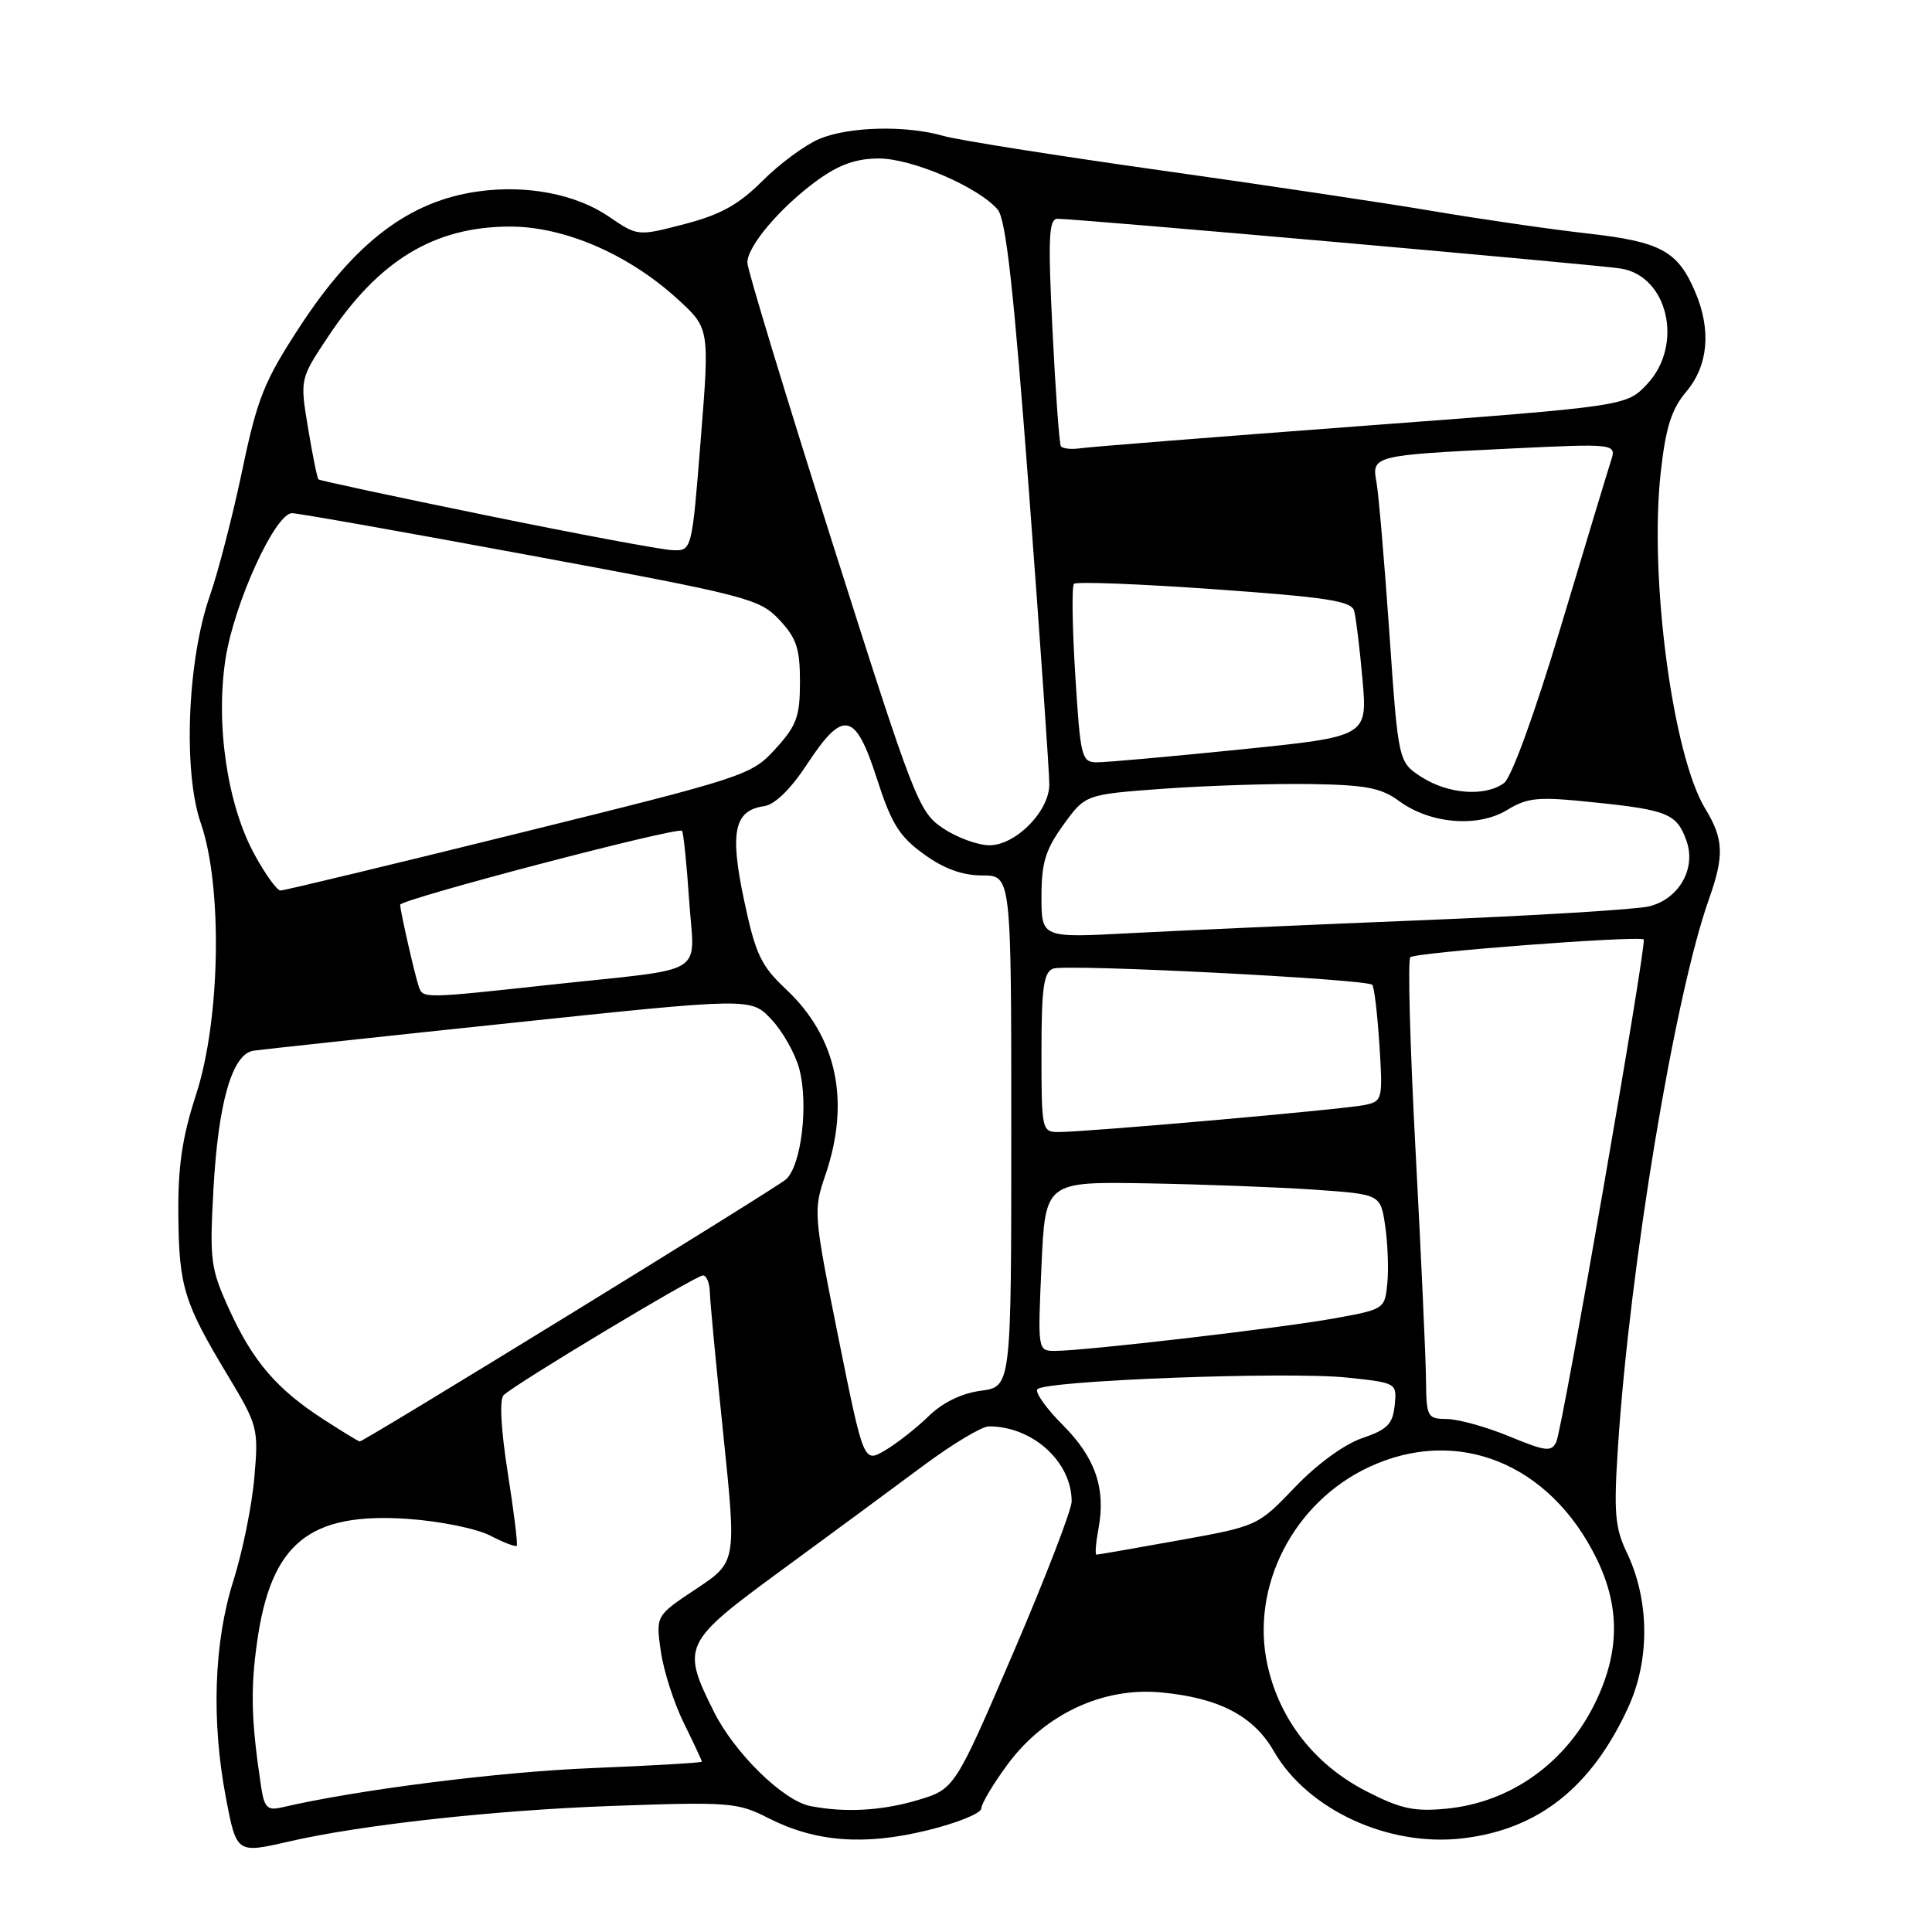 <?xml version="1.0" encoding="UTF-8" standalone="no"?>
<!DOCTYPE svg PUBLIC "-//W3C//DTD SVG 1.1//EN" "http://www.w3.org/Graphics/SVG/1.1/DTD/svg11.dtd" >
<svg xmlns="http://www.w3.org/2000/svg" xmlns:xlink="http://www.w3.org/1999/xlink" version="1.1" viewBox="0 0 256 256">
 <g >
 <path fill="currentColor"
d=" M 38.24 244.02 C 47.80 241.81 65.44 239.86 81.00 239.30 C 96.66 238.74 97.72 238.82 101.82 240.91 C 108.04 244.08 114.53 244.58 122.91 242.52 C 126.81 241.57 130.01 240.27 130.02 239.64 C 130.04 239.01 131.58 236.41 133.46 233.86 C 138.35 227.19 146.07 223.54 153.79 224.25 C 161.49 224.96 166.08 227.34 168.78 232.03 C 173.25 239.80 183.96 244.75 193.82 243.59 C 203.85 242.41 210.90 236.82 215.76 226.21 C 218.65 219.89 218.57 211.99 215.55 205.70 C 213.99 202.44 213.82 200.42 214.39 191.70 C 215.96 167.72 221.91 131.89 226.45 119.12 C 228.49 113.37 228.40 111.17 225.96 107.17 C 221.63 100.06 218.50 76.43 220.06 62.55 C 220.72 56.60 221.48 54.22 223.46 51.87 C 226.35 48.43 226.77 43.75 224.64 38.72 C 222.33 33.26 220.07 32.03 210.39 30.94 C 205.50 30.39 196.32 29.06 190.00 27.99 C 183.68 26.92 167.25 24.46 153.50 22.53 C 139.75 20.59 126.93 18.56 125.01 18.01 C 120.04 16.58 112.51 16.76 108.56 18.41 C 106.70 19.19 103.32 21.68 101.05 23.95 C 97.88 27.12 95.48 28.45 90.71 29.69 C 84.50 31.31 84.50 31.31 80.69 28.71 C 76.33 25.73 69.85 24.47 63.40 25.36 C 54.26 26.61 47.02 32.10 39.70 43.32 C 34.99 50.53 34.09 52.79 32.08 62.40 C 30.82 68.40 28.90 75.82 27.82 78.90 C 24.83 87.42 24.23 102.24 26.61 109.08 C 29.51 117.46 29.21 135.10 25.99 145.00 C 24.14 150.70 23.57 154.54 23.63 161.00 C 23.72 170.52 24.37 172.60 30.20 182.29 C 34.17 188.89 34.27 189.28 33.70 195.79 C 33.39 199.48 32.13 205.65 30.91 209.50 C 28.34 217.63 27.99 228.00 29.94 238.25 C 31.34 245.58 31.37 245.60 38.24 244.02 Z  M 34.60 236.76 C 33.29 228.09 33.17 223.86 34.07 217.54 C 35.91 204.48 40.96 200.37 54.02 201.26 C 58.24 201.55 63.15 202.54 64.94 203.47 C 66.72 204.39 68.31 205.00 68.47 204.82 C 68.63 204.65 68.09 200.29 67.28 195.15 C 66.38 189.42 66.16 185.44 66.73 184.87 C 68.17 183.43 92.20 169.00 93.15 169.00 C 93.62 169.00 94.03 170.01 94.06 171.25 C 94.09 172.49 94.90 181.03 95.86 190.24 C 97.59 206.99 97.59 206.99 92.24 210.54 C 86.89 214.09 86.89 214.09 87.56 218.80 C 87.93 221.38 89.30 225.67 90.62 228.33 C 91.93 230.99 93.00 233.28 93.00 233.43 C 93.00 233.58 86.36 233.96 78.25 234.29 C 66.01 234.79 47.18 237.18 37.30 239.50 C 35.43 239.93 35.02 239.51 34.60 236.76 Z  M 107.37 239.31 C 103.78 238.61 97.32 232.28 94.59 226.80 C 90.26 218.11 90.48 217.64 103.64 208.00 C 110.02 203.32 118.41 197.14 122.29 194.25 C 126.17 191.36 130.10 189.00 131.03 189.00 C 136.83 189.00 142.00 193.69 142.00 198.94 C 142.00 200.07 138.51 209.10 134.25 219.03 C 126.50 237.06 126.50 237.06 121.57 238.53 C 116.85 239.94 111.94 240.21 107.37 239.31 Z  M 181.01 237.33 C 174.22 233.84 169.57 227.90 167.96 220.69 C 165.63 210.28 171.37 199.06 181.43 194.38 C 193.11 188.94 205.38 193.89 211.56 206.54 C 214.65 212.86 214.63 218.79 211.48 225.40 C 207.63 233.51 200.22 238.84 191.64 239.66 C 187.36 240.07 185.58 239.68 181.01 237.33 Z  M 145.55 202.58 C 146.55 197.26 145.14 193.14 140.86 188.86 C 138.70 186.70 137.16 184.56 137.44 184.10 C 138.16 182.93 170.68 181.70 178.55 182.54 C 185.09 183.24 185.11 183.25 184.80 186.22 C 184.55 188.70 183.83 189.43 180.50 190.56 C 178.13 191.37 174.49 194.02 171.58 197.07 C 166.66 202.21 166.64 202.22 156.16 204.11 C 150.38 205.15 145.49 206.00 145.29 206.00 C 145.08 206.00 145.20 204.46 145.55 202.58 Z  M 111.08 177.18 C 107.80 160.88 107.76 160.39 109.36 155.72 C 112.71 145.93 110.91 137.43 104.15 131.08 C 100.83 127.96 100.11 126.45 98.60 119.31 C 96.67 110.25 97.28 107.38 101.25 106.82 C 102.67 106.62 104.77 104.57 106.95 101.25 C 111.74 93.96 113.34 94.30 116.19 103.17 C 118.11 109.13 119.16 110.83 122.40 113.17 C 125.07 115.11 127.51 116.00 130.15 116.00 C 134.00 116.00 134.00 116.00 134.00 149.87 C 134.00 183.74 134.00 183.74 129.97 184.28 C 127.41 184.62 124.89 185.85 123.04 187.66 C 121.44 189.22 118.85 191.25 117.28 192.18 C 114.44 193.85 114.44 193.85 111.08 177.18 Z  M 200.00 190.33 C 196.97 189.08 193.26 188.05 191.75 188.03 C 189.11 188.00 189.00 187.79 188.95 182.75 C 188.92 179.86 188.30 166.25 187.57 152.50 C 186.84 138.75 186.52 127.20 186.87 126.84 C 187.48 126.20 217.20 123.94 217.80 124.49 C 218.25 124.90 207.05 189.27 206.22 191.05 C 205.59 192.41 204.83 192.33 200.00 190.33 Z  M 42.95 188.13 C 36.72 184.12 33.54 180.43 30.42 173.61 C 27.90 168.09 27.76 167.09 28.28 157.61 C 28.92 146.02 30.77 139.64 33.60 139.22 C 34.64 139.07 49.90 137.42 67.50 135.57 C 99.50 132.20 99.50 132.20 102.19 135.05 C 103.67 136.61 105.33 139.53 105.88 141.53 C 107.18 146.23 106.18 154.55 104.11 156.30 C 102.57 157.61 48.26 191.00 47.67 191.00 C 47.52 191.00 45.39 189.71 42.95 188.13 Z  M 138.00 167.79 C 138.50 156.57 138.50 156.57 152.00 156.80 C 159.43 156.93 169.42 157.31 174.21 157.64 C 182.92 158.25 182.92 158.25 183.54 162.40 C 183.88 164.69 184.01 168.11 183.83 170.02 C 183.50 173.46 183.45 173.49 176.75 174.70 C 169.67 175.98 143.73 179.00 139.79 179.00 C 137.51 179.00 137.50 178.96 138.00 167.79 Z  M 138.00 139.47 C 138.00 130.91 138.29 128.83 139.54 128.35 C 141.22 127.70 181.06 129.73 181.83 130.49 C 182.09 130.75 182.51 134.32 182.78 138.43 C 183.24 145.65 183.18 145.91 180.88 146.41 C 178.30 146.98 143.93 150.01 140.25 150.00 C 138.06 150.00 138.00 149.72 138.00 139.47 Z  M 55.50 130.75 C 55.00 129.35 53.06 120.83 53.02 119.89 C 53.00 119.17 89.86 109.50 90.37 110.09 C 90.56 110.32 90.99 114.43 91.31 119.24 C 92.00 129.52 94.15 128.19 73.24 130.45 C 56.05 132.32 56.05 132.32 55.50 130.75 Z  M 138.00 118.79 C 138.00 114.32 138.54 112.56 140.91 109.29 C 143.82 105.27 143.82 105.27 154.16 104.51 C 159.85 104.10 168.55 103.82 173.50 103.89 C 180.98 104.00 182.99 104.38 185.40 106.15 C 189.51 109.17 195.82 109.69 199.70 107.33 C 202.44 105.66 203.79 105.54 211.15 106.31 C 220.98 107.32 222.19 107.82 223.47 111.42 C 224.78 115.09 222.46 119.14 218.50 120.10 C 216.85 120.51 203.35 121.33 188.50 121.93 C 173.65 122.53 156.21 123.31 149.75 123.65 C 138.00 124.28 138.00 124.28 138.00 118.79 Z  M 33.70 113.18 C 30.11 106.59 28.54 95.92 29.89 87.26 C 31.05 79.86 36.47 68.00 38.70 68.00 C 39.48 68.00 53.70 70.52 70.30 73.60 C 99.08 78.93 100.63 79.33 103.25 82.11 C 105.54 84.54 106.00 85.92 106.00 90.35 C 106.00 94.95 105.56 96.15 102.75 99.23 C 99.57 102.73 98.85 102.96 68.76 110.40 C 51.86 114.58 37.64 118.00 37.17 118.00 C 36.70 118.00 35.14 115.83 33.70 113.18 Z  M 124.94 109.74 C 121.72 107.57 121.14 106.07 110.32 71.99 C 104.13 52.47 99.05 35.75 99.03 34.83 C 98.99 32.64 103.42 27.43 108.36 23.85 C 111.19 21.81 113.47 21.00 116.45 21.00 C 120.86 21.00 129.66 24.79 132.20 27.77 C 133.30 29.07 134.33 38.41 136.37 65.50 C 137.86 85.30 139.06 102.63 139.04 104.01 C 138.98 107.55 134.57 112.00 131.11 112.00 C 129.56 112.00 126.79 110.98 124.94 109.74 Z  M 188.39 102.98 C 185.28 100.98 185.28 100.98 184.09 83.74 C 183.43 74.26 182.66 65.30 182.38 63.84 C 181.73 60.40 182.11 60.31 199.85 59.45 C 214.21 58.76 214.21 58.76 213.44 61.13 C 213.02 62.43 210.04 72.28 206.83 83.00 C 203.37 94.52 200.29 103.01 199.30 103.75 C 196.82 105.59 191.93 105.24 188.39 102.98 Z  M 142.48 89.46 C 142.08 83.11 142.00 77.66 142.31 77.36 C 142.62 77.05 150.99 77.37 160.92 78.08 C 175.76 79.13 179.06 79.63 179.43 80.93 C 179.67 81.79 180.17 85.90 180.54 90.05 C 181.20 97.60 181.20 97.60 164.35 99.31 C 155.08 100.25 146.53 101.02 145.35 101.01 C 143.31 101.00 143.16 100.38 142.48 89.46 Z  M 64.50 68.30 C 52.40 65.83 42.36 63.68 42.20 63.52 C 42.03 63.36 41.41 60.30 40.82 56.73 C 39.74 50.23 39.74 50.23 43.46 44.63 C 50.18 34.51 57.50 30.06 67.50 30.02 C 74.74 30.00 83.24 33.66 89.76 39.61 C 94.03 43.50 94.03 43.50 92.85 58.25 C 91.68 73.00 91.68 73.00 89.09 72.90 C 87.67 72.84 76.60 70.78 64.50 68.30 Z  M 140.57 59.12 C 140.36 58.78 139.86 51.86 139.46 43.75 C 138.85 31.50 138.97 29.00 140.12 28.99 C 142.62 28.98 211.42 35.05 214.75 35.58 C 221.03 36.57 223.12 45.71 218.25 50.90 C 215.50 53.82 215.50 53.82 180.50 56.44 C 161.25 57.88 144.48 59.21 143.23 59.39 C 141.98 59.58 140.78 59.45 140.57 59.12 Z "/>
</g>
</svg>